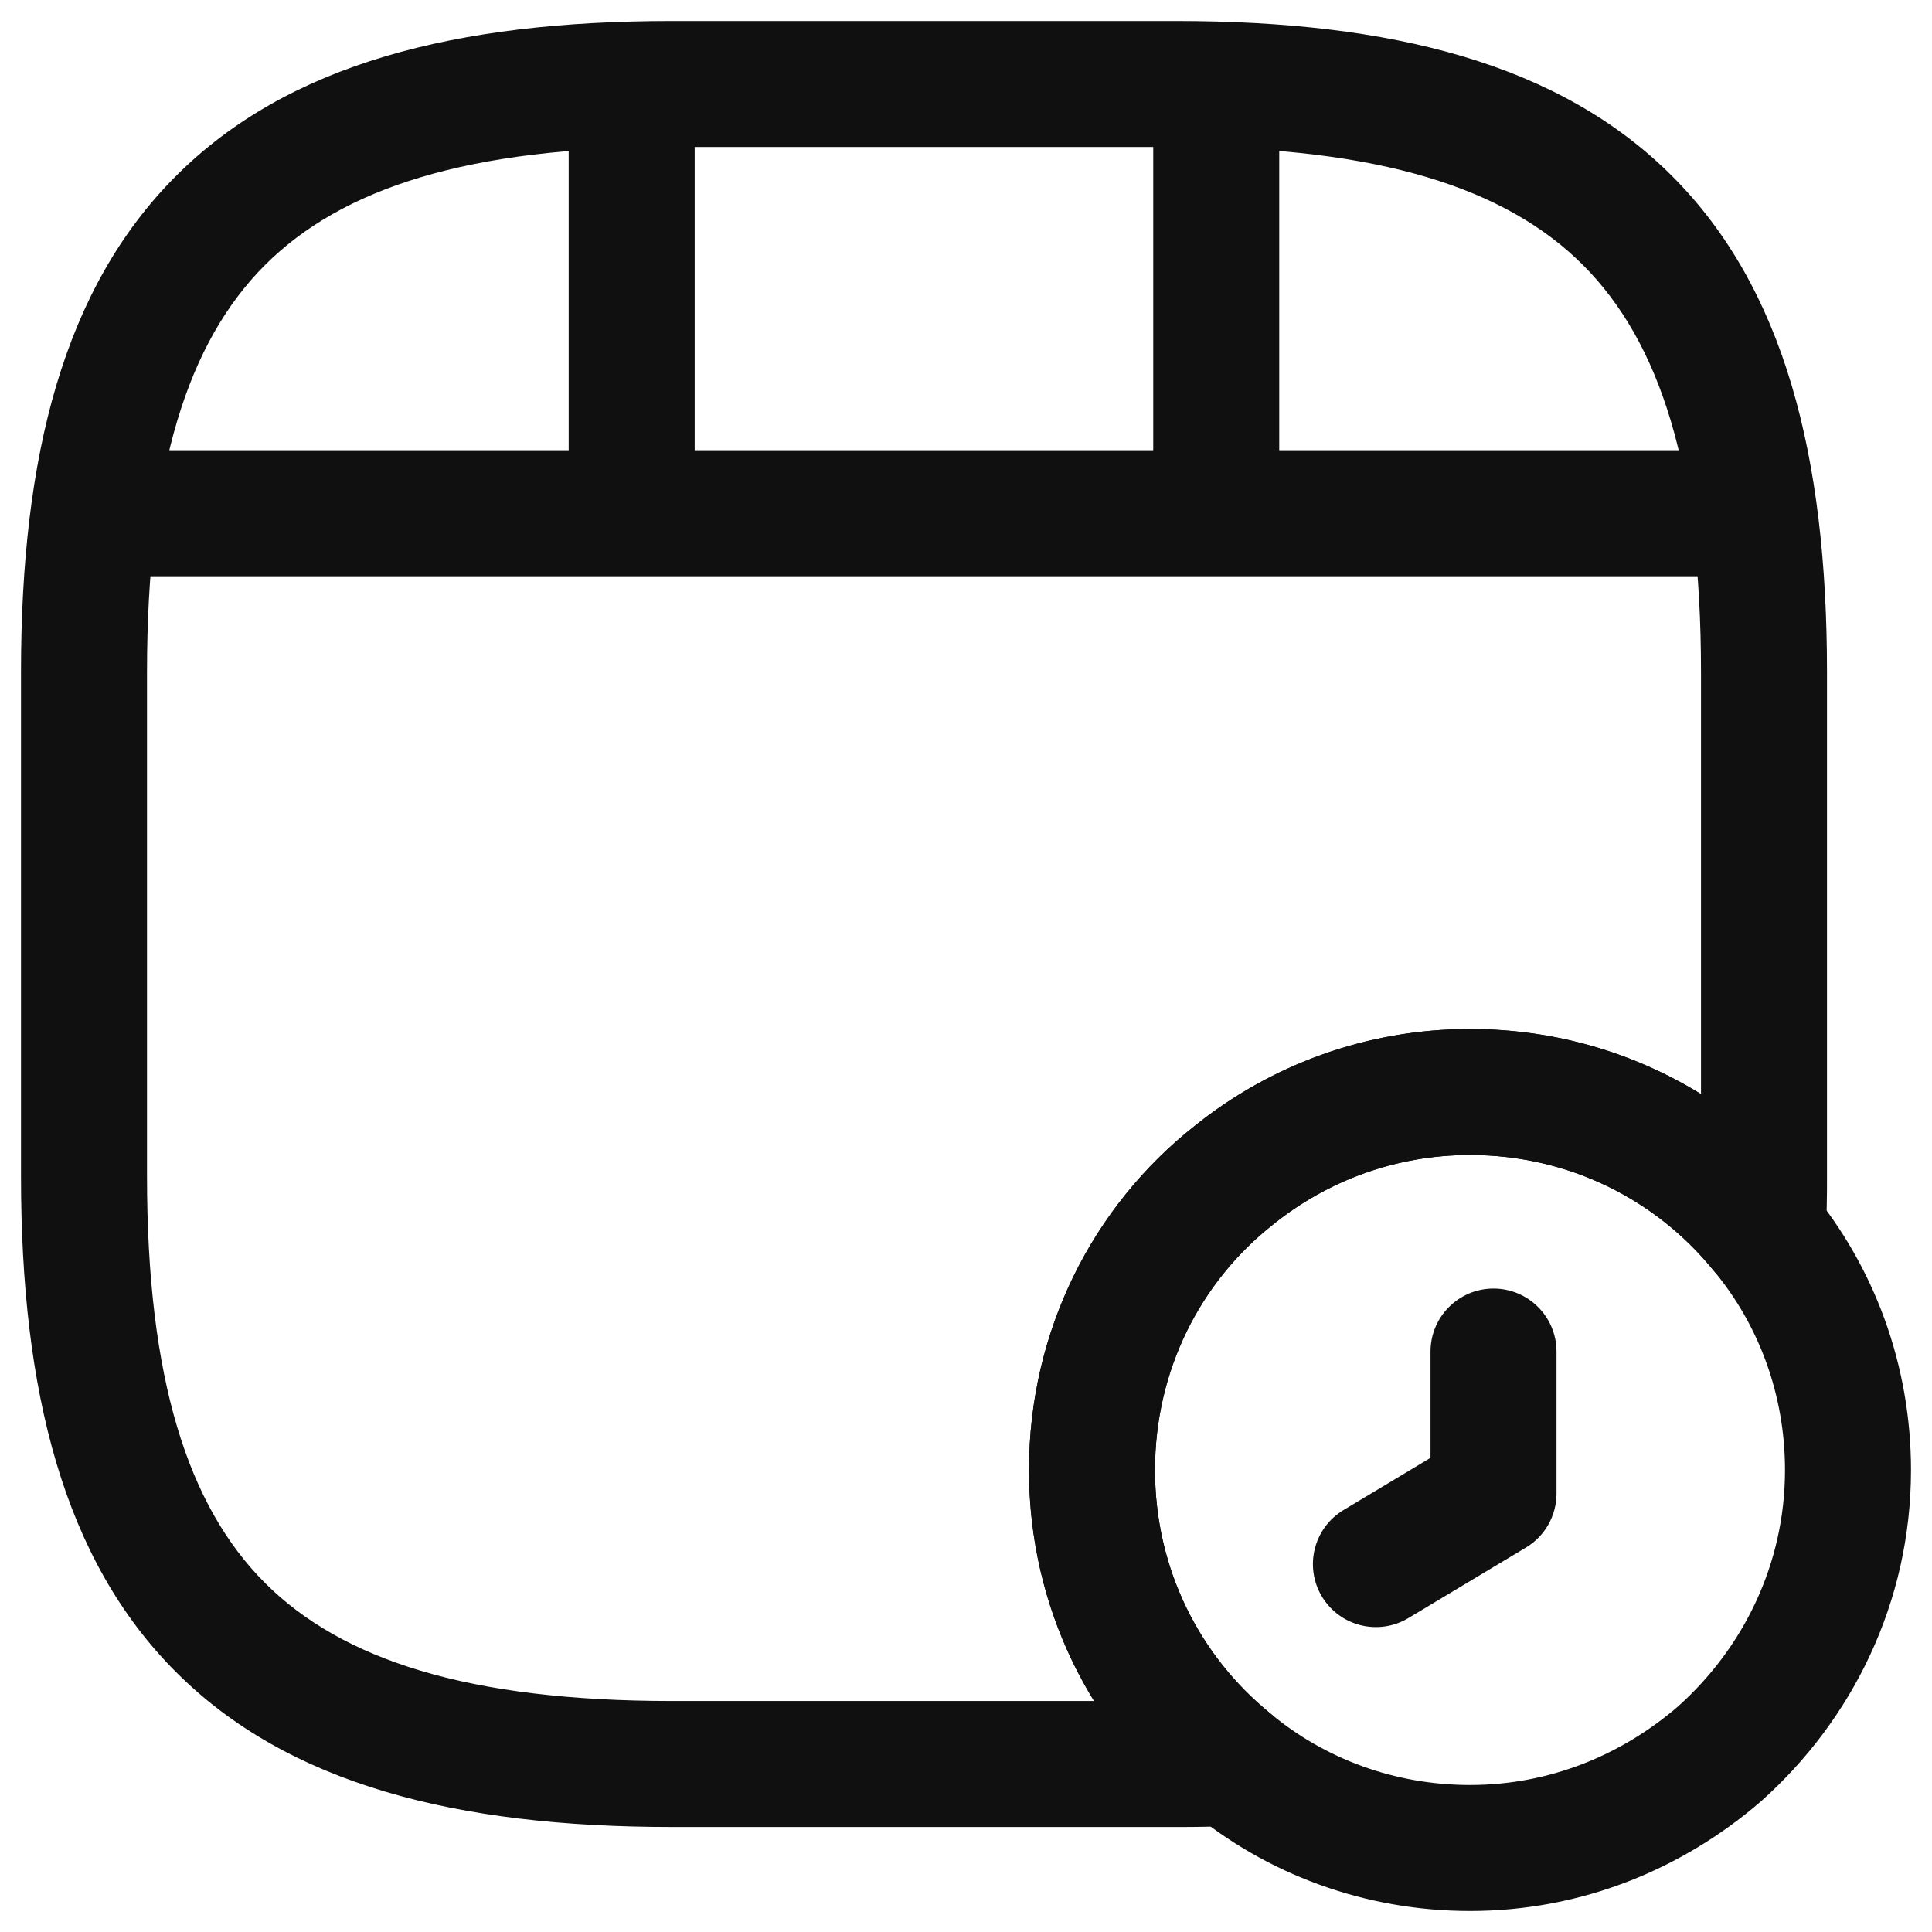 <svg width="23" height="23" viewBox="0 0 23 23" fill="none" xmlns="http://www.w3.org/2000/svg">
<path fill-rule="evenodd" clip-rule="evenodd" d="M3.155 3.155C2.24 4.071 1.75 5.574 1.75 8V14C1.75 16.426 2.24 17.929 3.155 18.845C4.071 19.76 5.574 20.25 8 20.25H13.025C12.533 19.452 12.25 18.51 12.25 17.5C12.25 15.848 13.007 14.363 14.223 13.403C15.121 12.681 16.264 12.25 17.5 12.25C18.51 12.25 19.452 12.533 20.25 13.025V8C20.25 5.574 19.76 4.071 18.845 3.155C17.929 2.24 16.426 1.75 14 1.75H8C5.574 1.75 4.071 2.24 3.155 3.155ZM2.095 2.095C3.429 0.76 5.426 0.25 8 0.25H14C16.574 0.25 18.571 0.76 19.905 2.095C21.24 3.429 21.75 5.426 21.75 8V14.015C21.75 14.225 21.75 14.475 21.727 14.721C21.698 15.024 21.488 15.28 21.197 15.368C20.905 15.456 20.59 15.359 20.398 15.123C19.716 14.283 18.677 13.75 17.5 13.75C16.617 13.75 15.802 14.058 15.16 14.574L15.154 14.579C14.291 15.259 13.75 16.314 13.75 17.5C13.75 18.677 14.283 19.716 15.123 20.398C15.359 20.59 15.456 20.905 15.368 21.197C15.28 21.488 15.024 21.698 14.721 21.727C14.475 21.75 14.225 21.75 14.015 21.75H8C5.426 21.75 3.429 21.24 2.095 19.905C0.76 18.571 0.25 16.574 0.25 14V8C0.25 5.426 0.76 3.429 2.095 2.095Z" fill="#101010"/>
<path fill-rule="evenodd" clip-rule="evenodd" d="M0.77 6.11C0.77 5.696 1.105 5.36 1.52 5.36H20.48C20.894 5.36 21.23 5.696 21.23 6.11C21.23 6.524 20.894 6.86 20.48 6.86H1.52C1.105 6.86 0.77 6.524 0.77 6.11Z" fill="#101010"/>
<path fill-rule="evenodd" clip-rule="evenodd" d="M7.52 0.36C7.934 0.36 8.27 0.696 8.27 1.11V5.97C8.27 6.384 7.934 6.72 7.52 6.72C7.105 6.72 6.77 6.384 6.77 5.97V1.11C6.77 0.696 7.105 0.36 7.52 0.36Z" fill="#101010"/>
<path fill-rule="evenodd" clip-rule="evenodd" d="M14.479 0.36C14.894 0.36 15.229 0.696 15.229 1.11V5.52C15.229 5.934 14.894 6.27 14.479 6.27C14.065 6.27 13.729 5.934 13.729 5.52V1.11C13.729 0.696 14.065 0.36 14.479 0.36Z" fill="#101010"/>
<path fill-rule="evenodd" clip-rule="evenodd" d="M17.5 13.75C16.617 13.75 15.802 14.058 15.16 14.574L15.154 14.579L15.154 14.579C14.291 15.259 13.75 16.314 13.75 17.5C13.75 18.677 14.283 19.716 15.123 20.398L15.129 20.403L15.129 20.403C15.766 20.933 16.597 21.25 17.5 21.25C18.444 21.25 19.301 20.896 19.975 20.316C20.755 19.618 21.25 18.619 21.25 17.5C21.25 16.597 20.933 15.766 20.403 15.129L20.398 15.123L20.398 15.123C19.716 14.283 18.677 13.75 17.5 13.75ZM14.223 13.403C15.121 12.681 16.264 12.25 17.5 12.25C19.142 12.25 20.602 12.996 21.56 14.174C22.308 15.076 22.75 16.244 22.75 17.5C22.75 19.079 22.047 20.478 20.969 21.44L20.96 21.448L20.96 21.448C20.035 22.246 18.834 22.75 17.5 22.75C16.244 22.75 15.076 22.308 14.174 21.559C12.996 20.602 12.25 19.142 12.25 17.5C12.25 15.848 13.007 14.363 14.223 13.403Z" fill="#101010"/>
<path fill-rule="evenodd" clip-rule="evenodd" d="M17.78 15.34C18.194 15.34 18.53 15.676 18.53 16.09V17.78C18.53 18.044 18.392 18.288 18.166 18.423L16.766 19.263C16.411 19.476 15.95 19.361 15.737 19.006C15.524 18.651 15.639 18.19 15.994 17.977L17.03 17.355V16.09C17.03 15.676 17.366 15.34 17.78 15.34Z" fill="#101010"/>
</svg>
